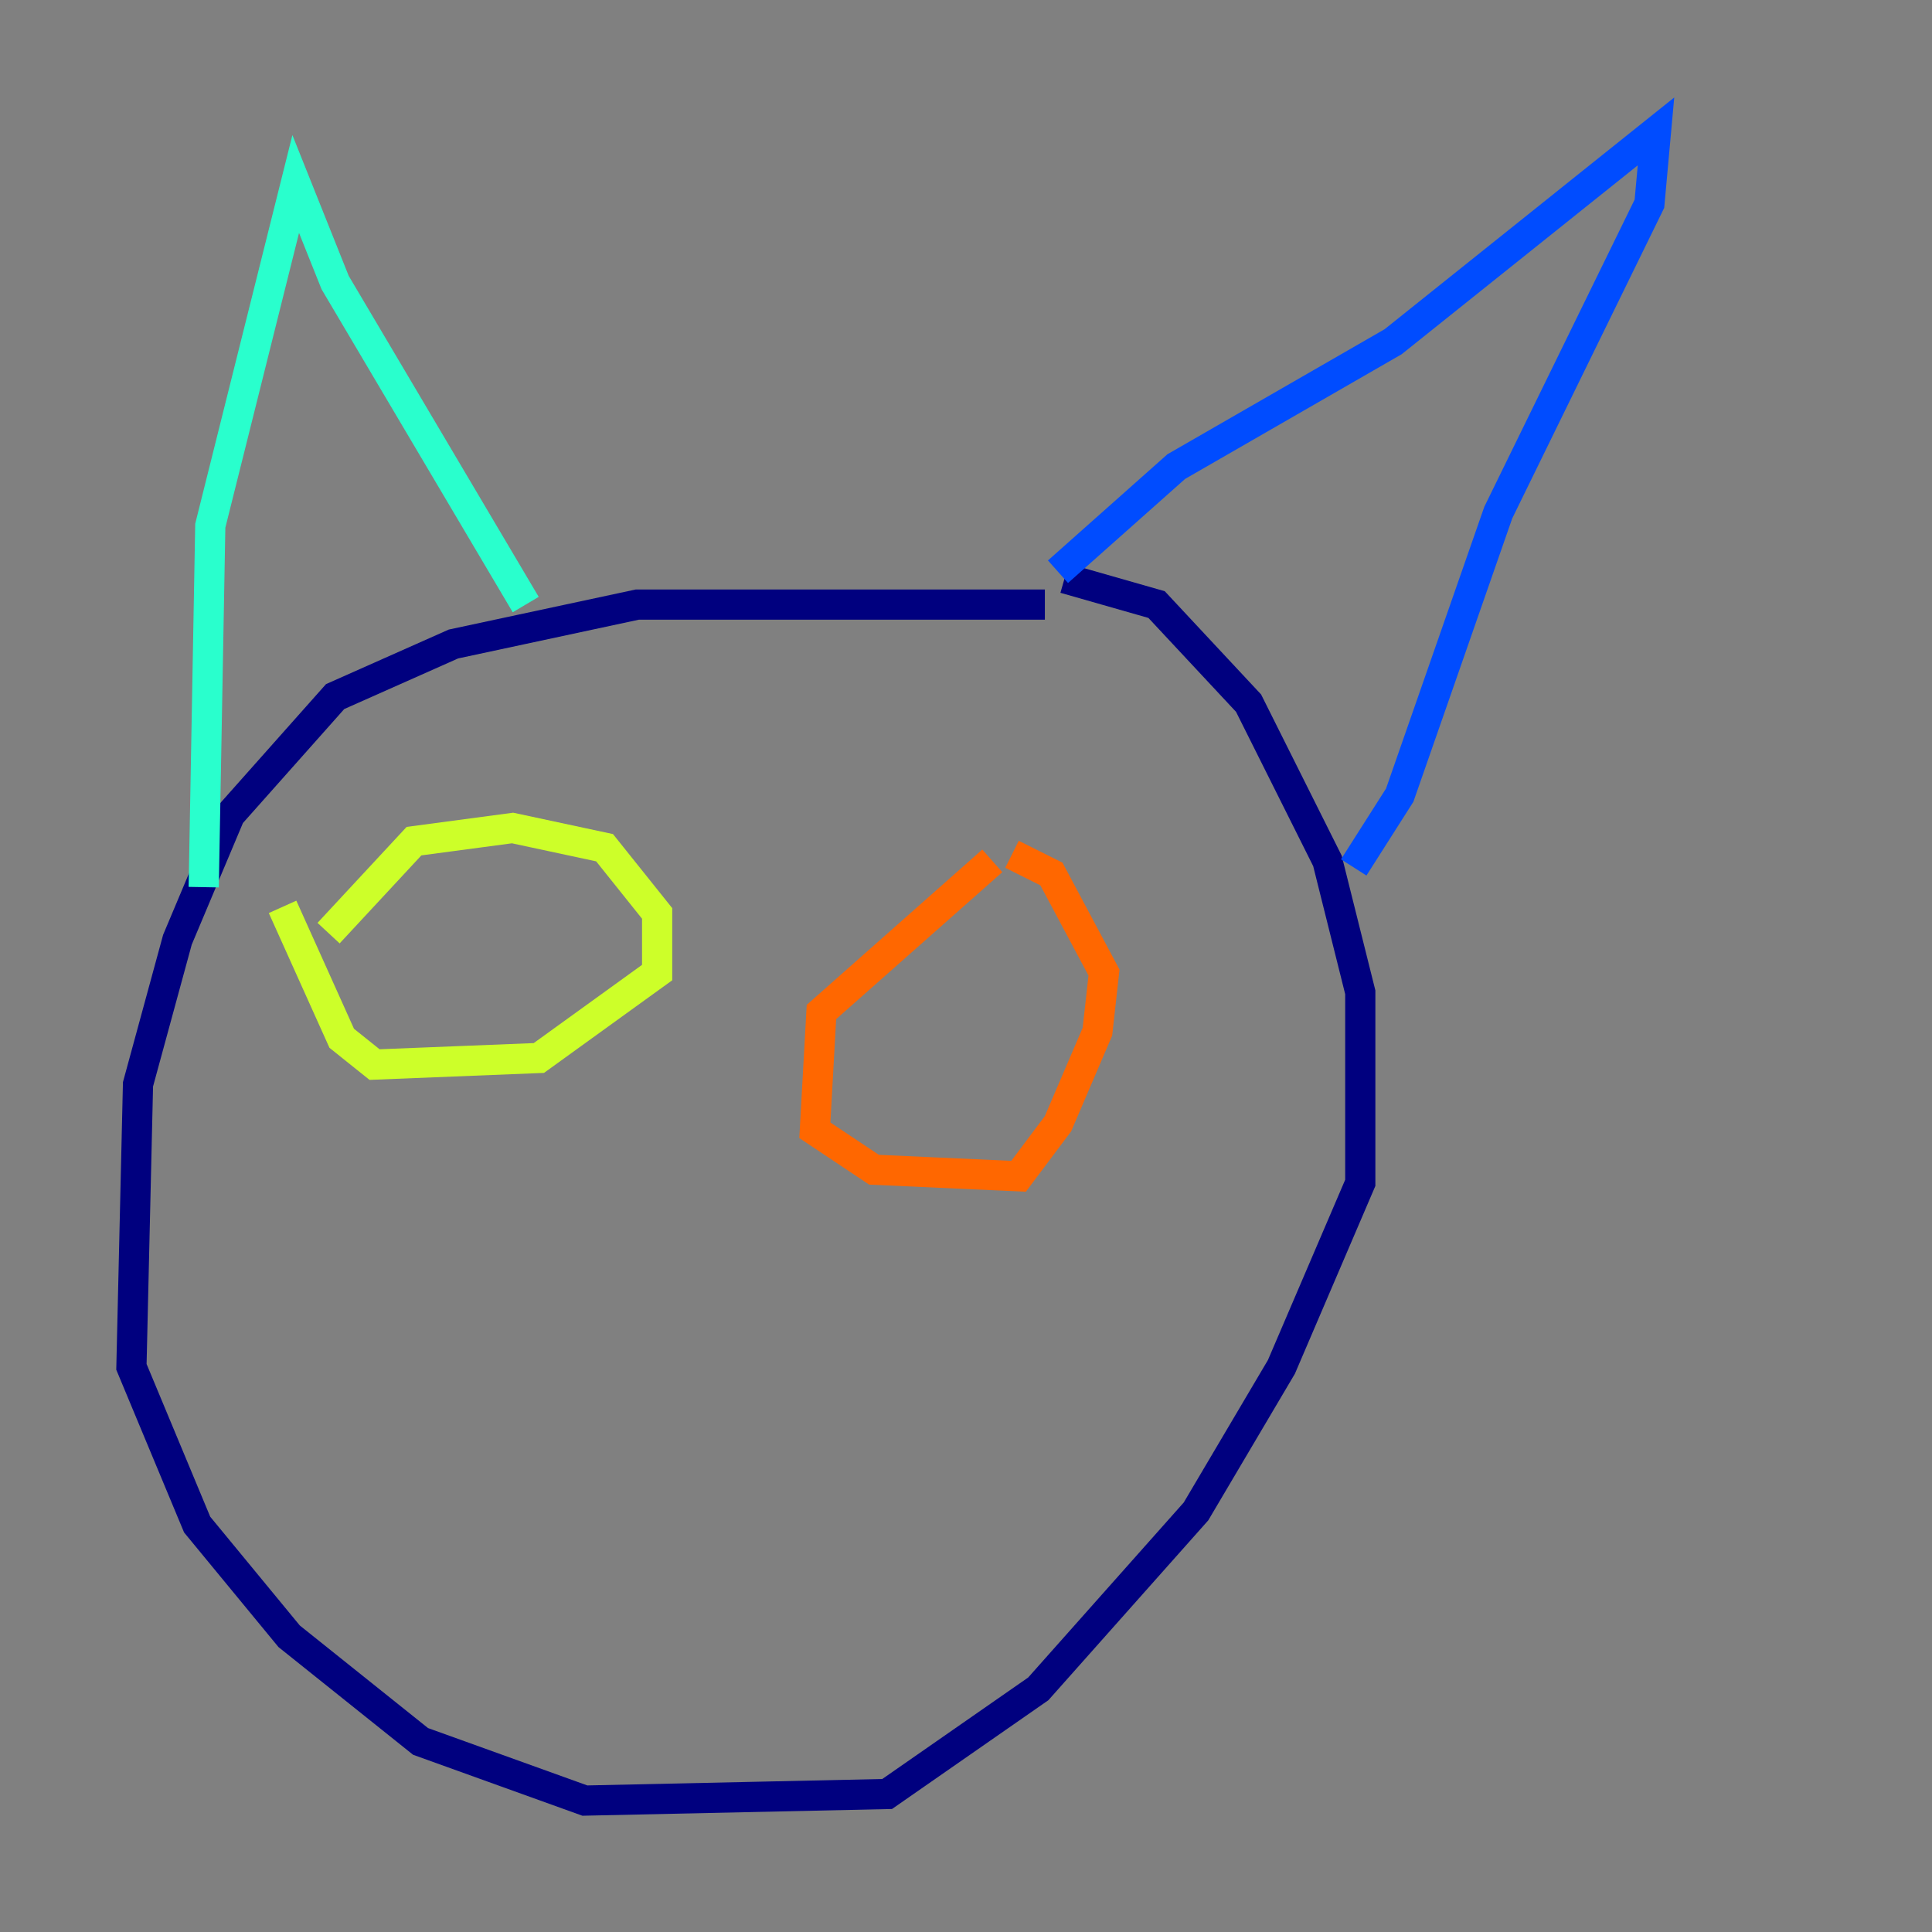 <?xml version="1.0" encoding="utf-8" ?>
<svg baseProfile="tiny" height="128" version="1.2" viewBox="0,0,128,128" width="128" xmlns="http://www.w3.org/2000/svg" xmlns:ev="http://www.w3.org/2001/xml-events" xmlns:xlink="http://www.w3.org/1999/xlink"><rect x="0" y="0" width="128" height="128" fill="#808080" stroke="none"/><defs /><polyline fill="none" points="69.225,40.054 42.231,40.054 30.041,42.667 22.204,46.15 15.238,53.986 11.755,62.258 9.143,71.837 8.707,90.558 13.061,101.007 19.157,108.408 27.864,115.374 38.748,119.293 58.776,118.857 68.789,111.891 79.238,100.136 84.898,90.558 90.122,78.367 90.122,65.742 87.946,57.034 82.721,46.585 76.626,40.054 70.531,38.313" stroke="#00007f" stroke-width="2" /><polyline fill="none" points="70.095,37.878 77.932,30.912 92.299,22.64 109.714,8.707 109.279,13.497 99.265,33.959 92.735,52.68 89.687,57.469" stroke="#004cff" stroke-width="2" /><polyline fill="none" points="34.83,40.054 22.204,18.721 19.592,12.191 13.932,34.83 13.497,58.776" stroke="#29ffcd" stroke-width="2" /><polyline fill="none" points="21.769,61.823 27.429,55.728 33.959,54.857 40.054,56.163 43.537,60.517 43.537,64.435 35.701,70.095 24.816,70.531 22.64,68.789 18.721,60.082" stroke="#cdff29" stroke-width="2" /><polyline fill="none" points="65.742,57.034 54.422,67.048 53.986,74.884 57.905,77.497 67.483,77.932 70.095,74.449 72.707,68.354 73.143,64.435 69.66,57.905 67.048,56.599" stroke="#ff6700" stroke-width="2" /><polyline fill="none" points="61.823,67.483 61.823,67.483" stroke="#7f0000" stroke-width="2" /></svg>